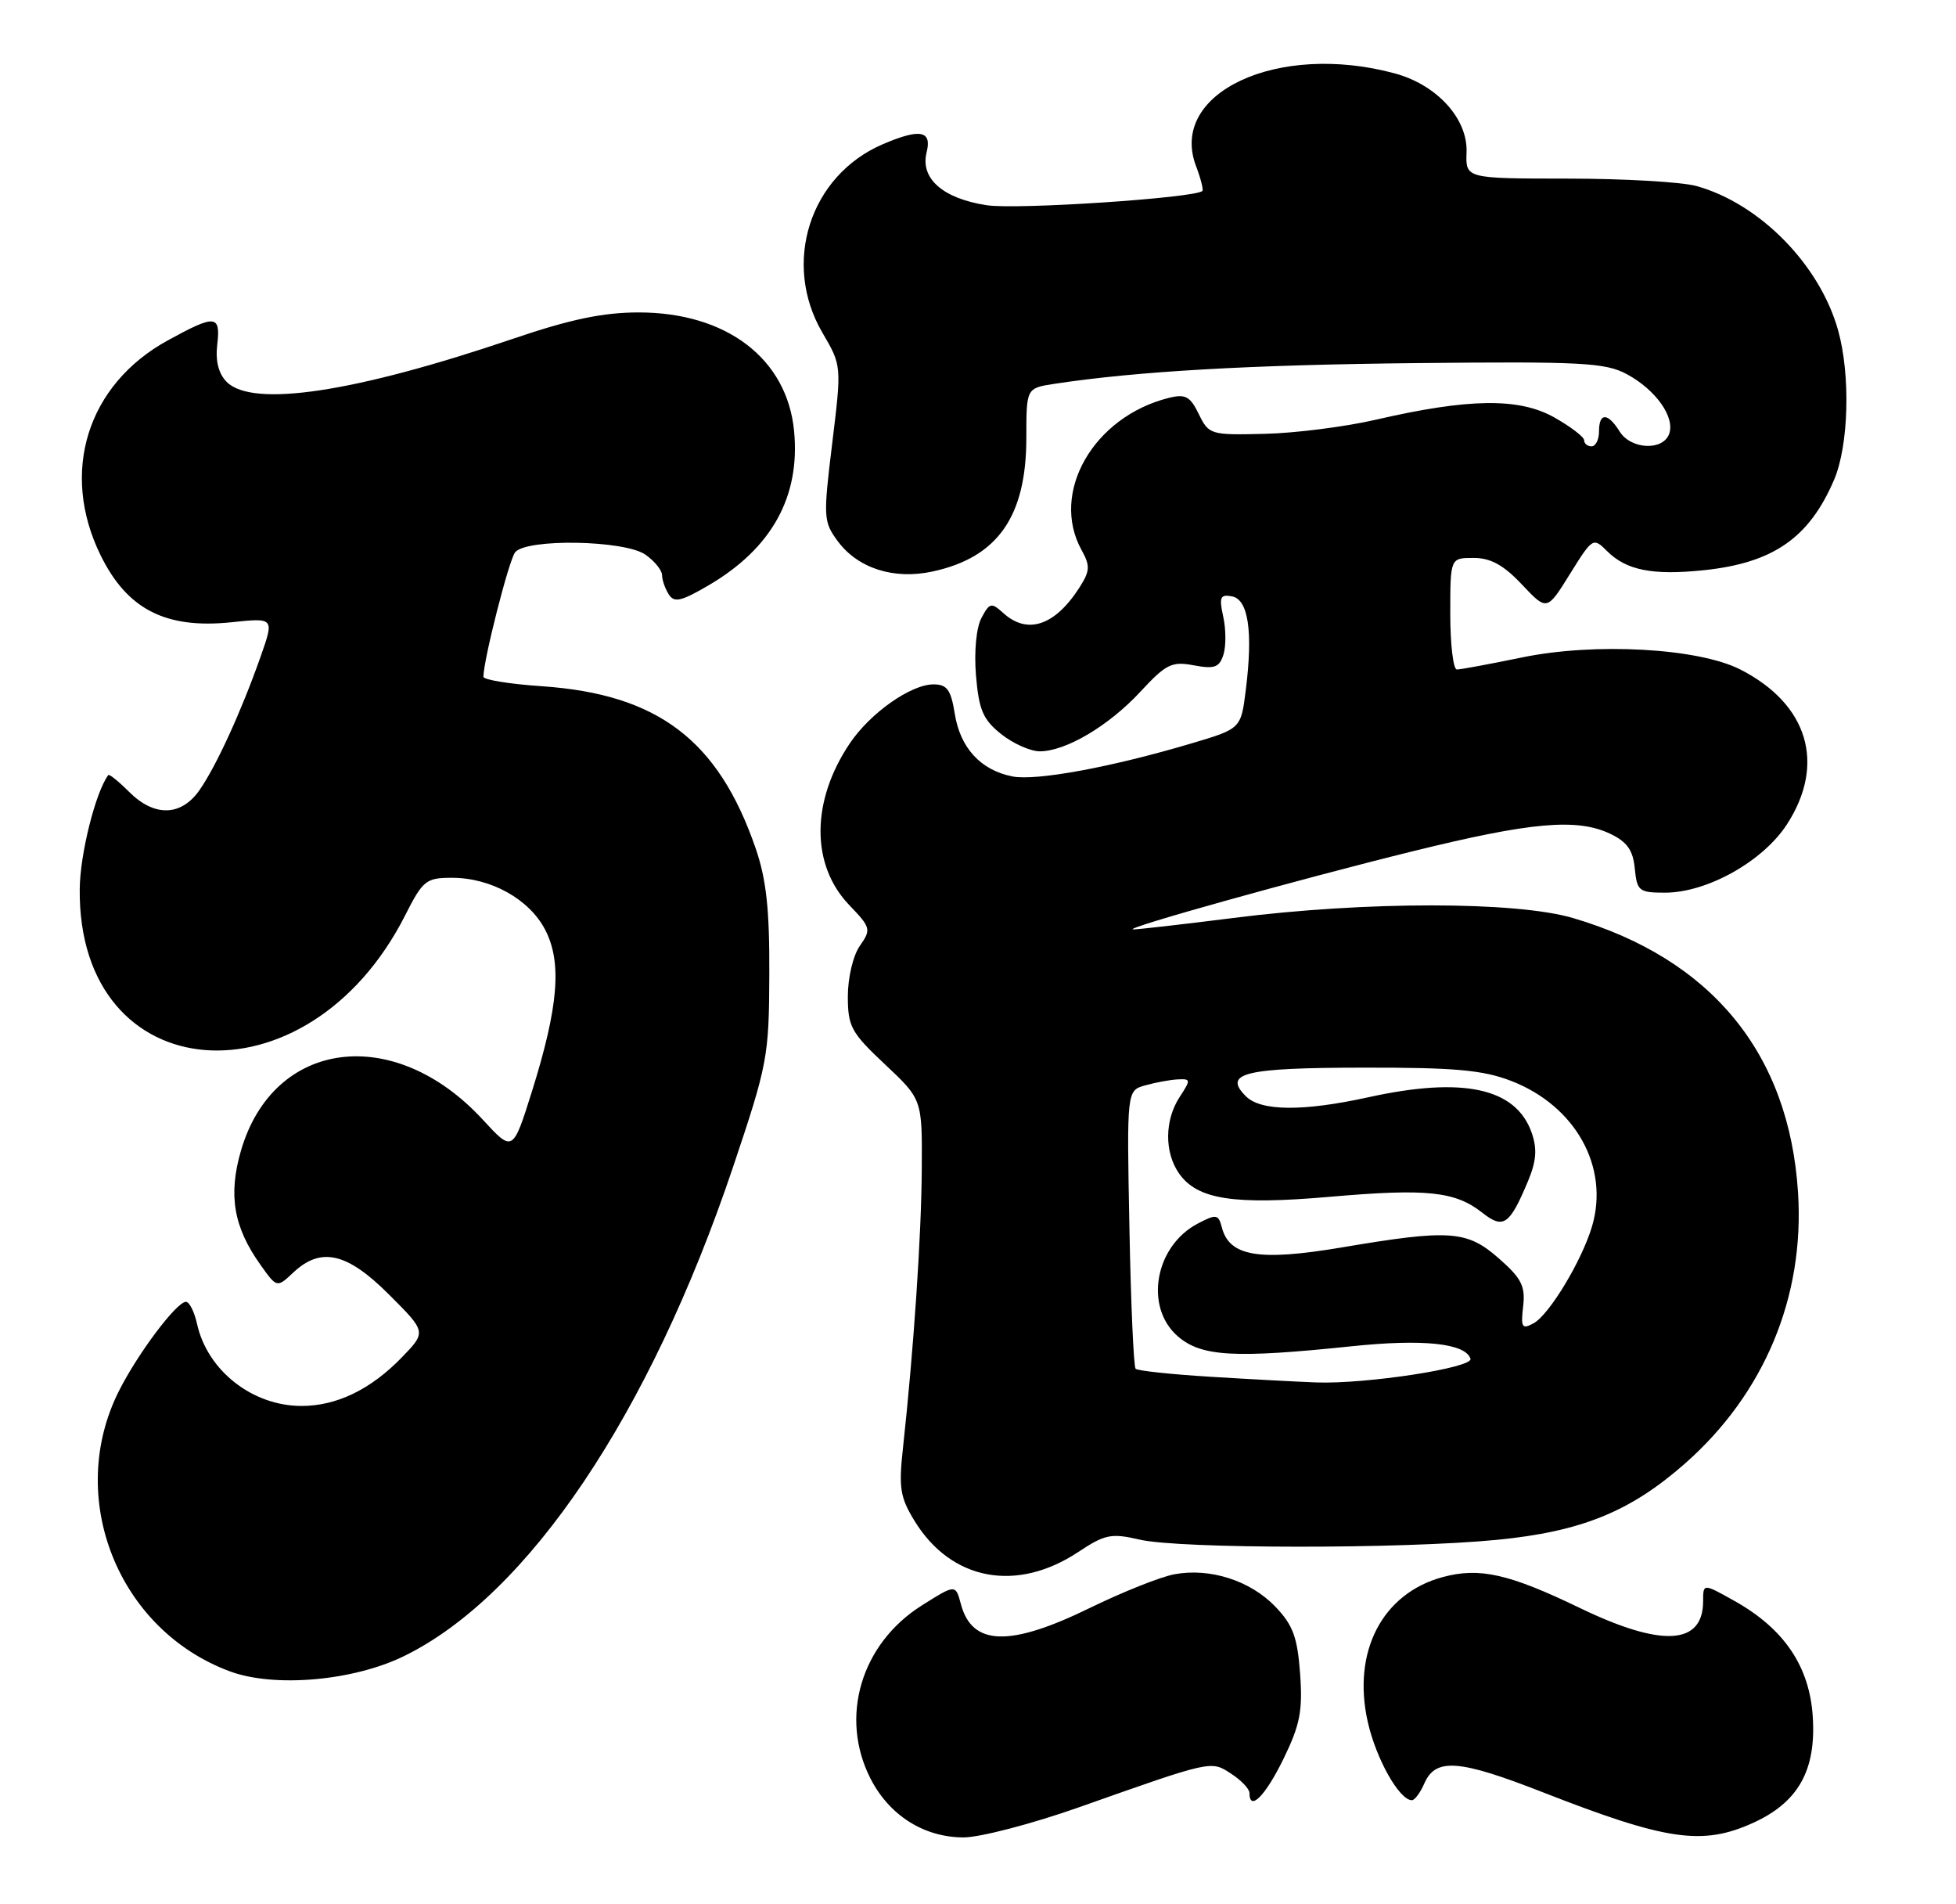<?xml version="1.0" encoding="UTF-8" standalone="no"?>
<!DOCTYPE svg PUBLIC "-//W3C//DTD SVG 1.1//EN" "http://www.w3.org/Graphics/SVG/1.1/DTD/svg11.dtd" >
<svg xmlns="http://www.w3.org/2000/svg" xmlns:xlink="http://www.w3.org/1999/xlink" version="1.1" viewBox="0 0 263 256">
 <g >
 <path fill="currentColor"
d=" M 145.05 242.96 C 163.11 236.58 162.81 236.65 165.57 238.46 C 166.91 239.33 168.00 240.49 168.00 241.02 C 168.00 243.57 170.11 241.47 172.55 236.49 C 174.80 231.88 175.17 230.02 174.81 224.99 C 174.45 220.08 173.85 218.45 171.48 215.98 C 168.12 212.47 162.68 210.73 157.89 211.63 C 156.02 211.98 150.94 214.01 146.59 216.13 C 135.78 221.42 130.70 221.28 129.20 215.64 C 128.48 212.95 128.48 212.95 123.88 215.86 C 115.75 221.02 112.85 230.86 117.04 239.08 C 119.57 244.04 124.23 246.99 129.55 247.00 C 131.78 247.00 138.75 245.18 145.05 242.96 Z  M 235.73 245.04 C 241.79 242.28 244.21 237.99 243.74 230.77 C 243.31 223.99 239.87 218.92 233.16 215.18 C 229.00 212.85 229.00 212.85 229.00 215.23 C 229.00 221.16 223.46 221.48 212.45 216.17 C 202.90 211.56 198.94 210.67 194.00 212.00 C 185.86 214.19 181.79 222.02 183.90 231.44 C 185.01 236.42 188.15 242.00 189.84 242.00 C 190.22 242.00 190.97 240.99 191.51 239.75 C 193.03 236.28 196.14 236.51 207.44 240.93 C 224.09 247.44 228.90 248.14 235.73 245.04 Z  M 54.34 222.62 C 71.01 214.46 87.35 190.17 98.54 156.95 C 103.21 143.06 103.40 142.06 103.44 131.00 C 103.48 122.22 103.04 118.20 101.59 114.00 C 96.57 99.47 88.45 93.32 72.87 92.25 C 68.54 91.96 65.00 91.38 65.00 90.98 C 65.00 88.75 68.42 75.31 69.26 74.25 C 70.74 72.37 83.98 72.60 86.78 74.56 C 88.00 75.41 89.01 76.65 89.02 77.31 C 89.02 77.96 89.43 79.13 89.92 79.90 C 90.65 81.06 91.60 80.84 95.30 78.67 C 103.77 73.70 107.62 66.76 106.77 57.93 C 105.83 48.21 97.69 42.00 85.88 42.00 C 81.08 42.00 76.68 42.92 68.95 45.55 C 47.67 52.77 33.98 54.83 30.48 51.34 C 29.39 50.24 28.95 48.54 29.21 46.34 C 29.68 42.30 28.97 42.24 22.54 45.77 C 11.73 51.71 8.05 63.46 13.51 74.61 C 17.08 81.91 22.26 84.57 31.11 83.65 C 36.88 83.04 36.88 83.04 35.04 88.27 C 32.44 95.65 29.06 103.03 26.80 106.25 C 24.33 109.75 20.74 109.83 17.35 106.44 C 15.94 105.03 14.68 104.02 14.56 104.19 C 12.85 106.48 10.76 114.80 10.72 119.50 C 10.44 146.54 41.31 149.03 54.48 123.04 C 56.86 118.34 57.29 118.00 60.77 118.00 C 66.02 118.00 71.18 120.88 73.31 125.00 C 75.58 129.39 75.09 135.33 71.53 146.70 C 68.95 154.90 68.95 154.90 64.90 150.50 C 53.01 137.60 36.76 139.69 32.40 154.68 C 30.67 160.65 31.40 164.95 35.03 170.04 C 37.23 173.13 37.23 173.13 39.43 171.07 C 43.15 167.57 46.67 168.38 52.31 174.03 C 57.34 179.05 57.34 179.05 54.01 182.49 C 49.85 186.78 45.27 189.00 40.55 189.00 C 33.93 189.00 27.87 184.24 26.49 177.95 C 26.13 176.33 25.46 175.00 25.00 175.00 C 23.76 175.00 18.58 181.87 16.02 186.93 C 8.77 201.23 15.80 219.07 30.89 224.67 C 36.87 226.90 47.51 225.97 54.34 222.62 Z  M 144.97 208.64 C 148.57 206.25 149.41 206.08 153.24 206.97 C 158.67 208.22 188.50 208.24 201.26 207.00 C 212.61 205.89 219.18 203.23 226.55 196.75 C 237.23 187.35 242.66 174.33 241.76 160.31 C 240.57 141.61 230.14 128.90 211.50 123.41 C 203.82 121.15 183.66 121.14 165.84 123.40 C 158.87 124.28 152.80 124.97 152.34 124.94 C 150.92 124.83 174.68 118.20 189.93 114.44 C 205.89 110.50 212.05 109.96 216.52 112.09 C 218.78 113.17 219.58 114.30 219.81 116.76 C 220.11 119.78 220.38 120.00 223.87 120.00 C 229.53 120.00 237.03 115.80 240.26 110.83 C 245.53 102.70 243.12 94.65 234.00 90.00 C 228.35 87.12 214.44 86.35 204.64 88.38 C 200.32 89.27 196.38 90.00 195.89 90.00 C 195.40 90.00 195.00 86.62 195.00 82.50 C 195.00 75.00 195.00 75.00 198.13 75.00 C 200.43 75.00 202.16 75.95 204.63 78.57 C 208.00 82.14 208.00 82.14 211.09 77.16 C 214.12 72.29 214.22 72.22 216.07 74.07 C 218.67 76.67 222.19 77.37 229.12 76.65 C 238.43 75.67 243.27 72.31 246.61 64.49 C 248.58 59.88 248.83 50.42 247.15 44.41 C 244.69 35.59 236.62 27.38 228.11 25.01 C 226.13 24.46 218.33 24.01 210.78 24.01 C 197.06 24.00 197.06 24.00 197.19 20.47 C 197.36 15.96 193.22 11.41 187.55 9.87 C 171.83 5.61 157.09 12.46 160.81 22.31 C 161.45 23.99 161.83 25.50 161.67 25.67 C 160.72 26.61 136.72 28.21 132.68 27.59 C 126.78 26.69 123.71 24.00 124.59 20.48 C 125.33 17.55 123.71 17.24 118.72 19.38 C 108.89 23.58 105.10 35.38 110.59 44.74 C 113.17 49.15 113.17 49.15 111.90 59.58 C 110.68 69.57 110.71 70.13 112.65 72.76 C 115.36 76.41 120.21 77.96 125.42 76.82 C 134.16 74.92 138.00 69.43 138.00 58.84 C 138.00 52.18 138.00 52.18 141.75 51.60 C 152.84 49.91 168.12 49.04 190.50 48.81 C 212.69 48.58 215.86 48.75 218.74 50.30 C 222.66 52.41 225.27 56.12 224.42 58.36 C 223.54 60.64 219.27 60.41 217.77 58.00 C 216.17 55.44 215.00 55.44 215.00 58.00 C 215.00 59.10 214.55 60.00 214.00 60.00 C 213.45 60.00 213.00 59.63 213.00 59.18 C 213.00 58.74 211.18 57.35 208.96 56.10 C 204.24 53.45 197.48 53.54 185.00 56.42 C 180.88 57.37 174.14 58.23 170.04 58.32 C 162.76 58.50 162.54 58.43 161.19 55.67 C 160.03 53.28 159.39 52.93 157.15 53.49 C 147.02 56.02 141.16 66.24 145.43 73.95 C 146.60 76.06 146.56 76.75 145.16 78.95 C 141.86 84.11 138.16 85.36 134.91 82.42 C 133.30 80.96 133.06 81.01 131.97 83.06 C 131.27 84.37 130.96 87.56 131.23 90.82 C 131.62 95.43 132.17 96.73 134.60 98.67 C 136.19 99.94 138.53 100.99 139.79 101.00 C 143.30 101.00 149.08 97.58 153.35 92.97 C 156.79 89.26 157.55 88.88 160.52 89.44 C 163.30 89.96 163.95 89.72 164.50 88.01 C 164.86 86.88 164.85 84.57 164.47 82.88 C 163.90 80.26 164.07 79.87 165.65 80.17 C 167.85 80.58 168.49 84.90 167.51 92.73 C 166.86 97.96 166.86 97.96 160.18 99.94 C 149.42 103.14 139.28 105.01 136.10 104.37 C 131.85 103.52 129.11 100.53 128.38 95.97 C 127.86 92.72 127.34 92.00 125.52 92.00 C 122.48 92.00 117.02 95.84 114.27 99.92 C 109.04 107.68 109.01 116.27 114.19 121.67 C 117.09 124.69 117.16 124.94 115.62 127.14 C 114.71 128.43 114.00 131.42 114.00 133.92 C 114.00 138.00 114.44 138.81 119.00 143.09 C 124.00 147.79 124.00 147.79 123.94 157.14 C 123.89 166.07 122.86 181.34 121.41 194.67 C 120.82 200.04 121.03 201.31 123.01 204.52 C 127.93 212.48 136.69 214.12 144.97 208.64 Z  M 162.83 185.08 C 157.52 184.76 152.95 184.27 152.69 184.00 C 152.43 183.72 152.05 175.20 151.86 165.05 C 151.50 146.59 151.50 146.59 154.00 145.90 C 155.38 145.51 157.34 145.15 158.37 145.10 C 160.12 145.01 160.13 145.15 158.62 147.46 C 156.58 150.57 156.55 154.91 158.53 157.74 C 160.99 161.26 165.88 162.01 178.86 160.88 C 191.86 159.75 195.65 160.15 199.29 163.01 C 202.15 165.27 202.97 164.70 205.46 158.76 C 206.58 156.07 206.70 154.44 205.95 152.28 C 203.84 146.25 196.74 144.70 184.00 147.50 C 175.21 149.43 169.53 149.39 167.51 147.36 C 164.40 144.25 167.31 143.54 183.28 143.52 C 195.63 143.50 199.39 143.84 203.20 145.31 C 211.83 148.65 216.41 156.86 214.07 164.83 C 212.71 169.45 208.30 176.77 206.18 177.90 C 204.64 178.73 204.47 178.44 204.80 175.60 C 205.11 172.90 204.58 171.84 201.55 169.18 C 197.24 165.39 194.96 165.23 180.35 167.70 C 169.26 169.56 165.31 168.90 164.29 165.01 C 163.83 163.23 163.54 163.18 161.11 164.45 C 155.28 167.46 153.81 175.72 158.39 179.66 C 161.55 182.37 165.96 182.62 181.71 180.98 C 191.32 179.97 197.02 180.57 197.72 182.65 C 198.12 183.86 183.70 186.08 177.00 185.84 C 174.53 185.75 168.15 185.41 162.83 185.08 Z "/>
</g>
</svg>